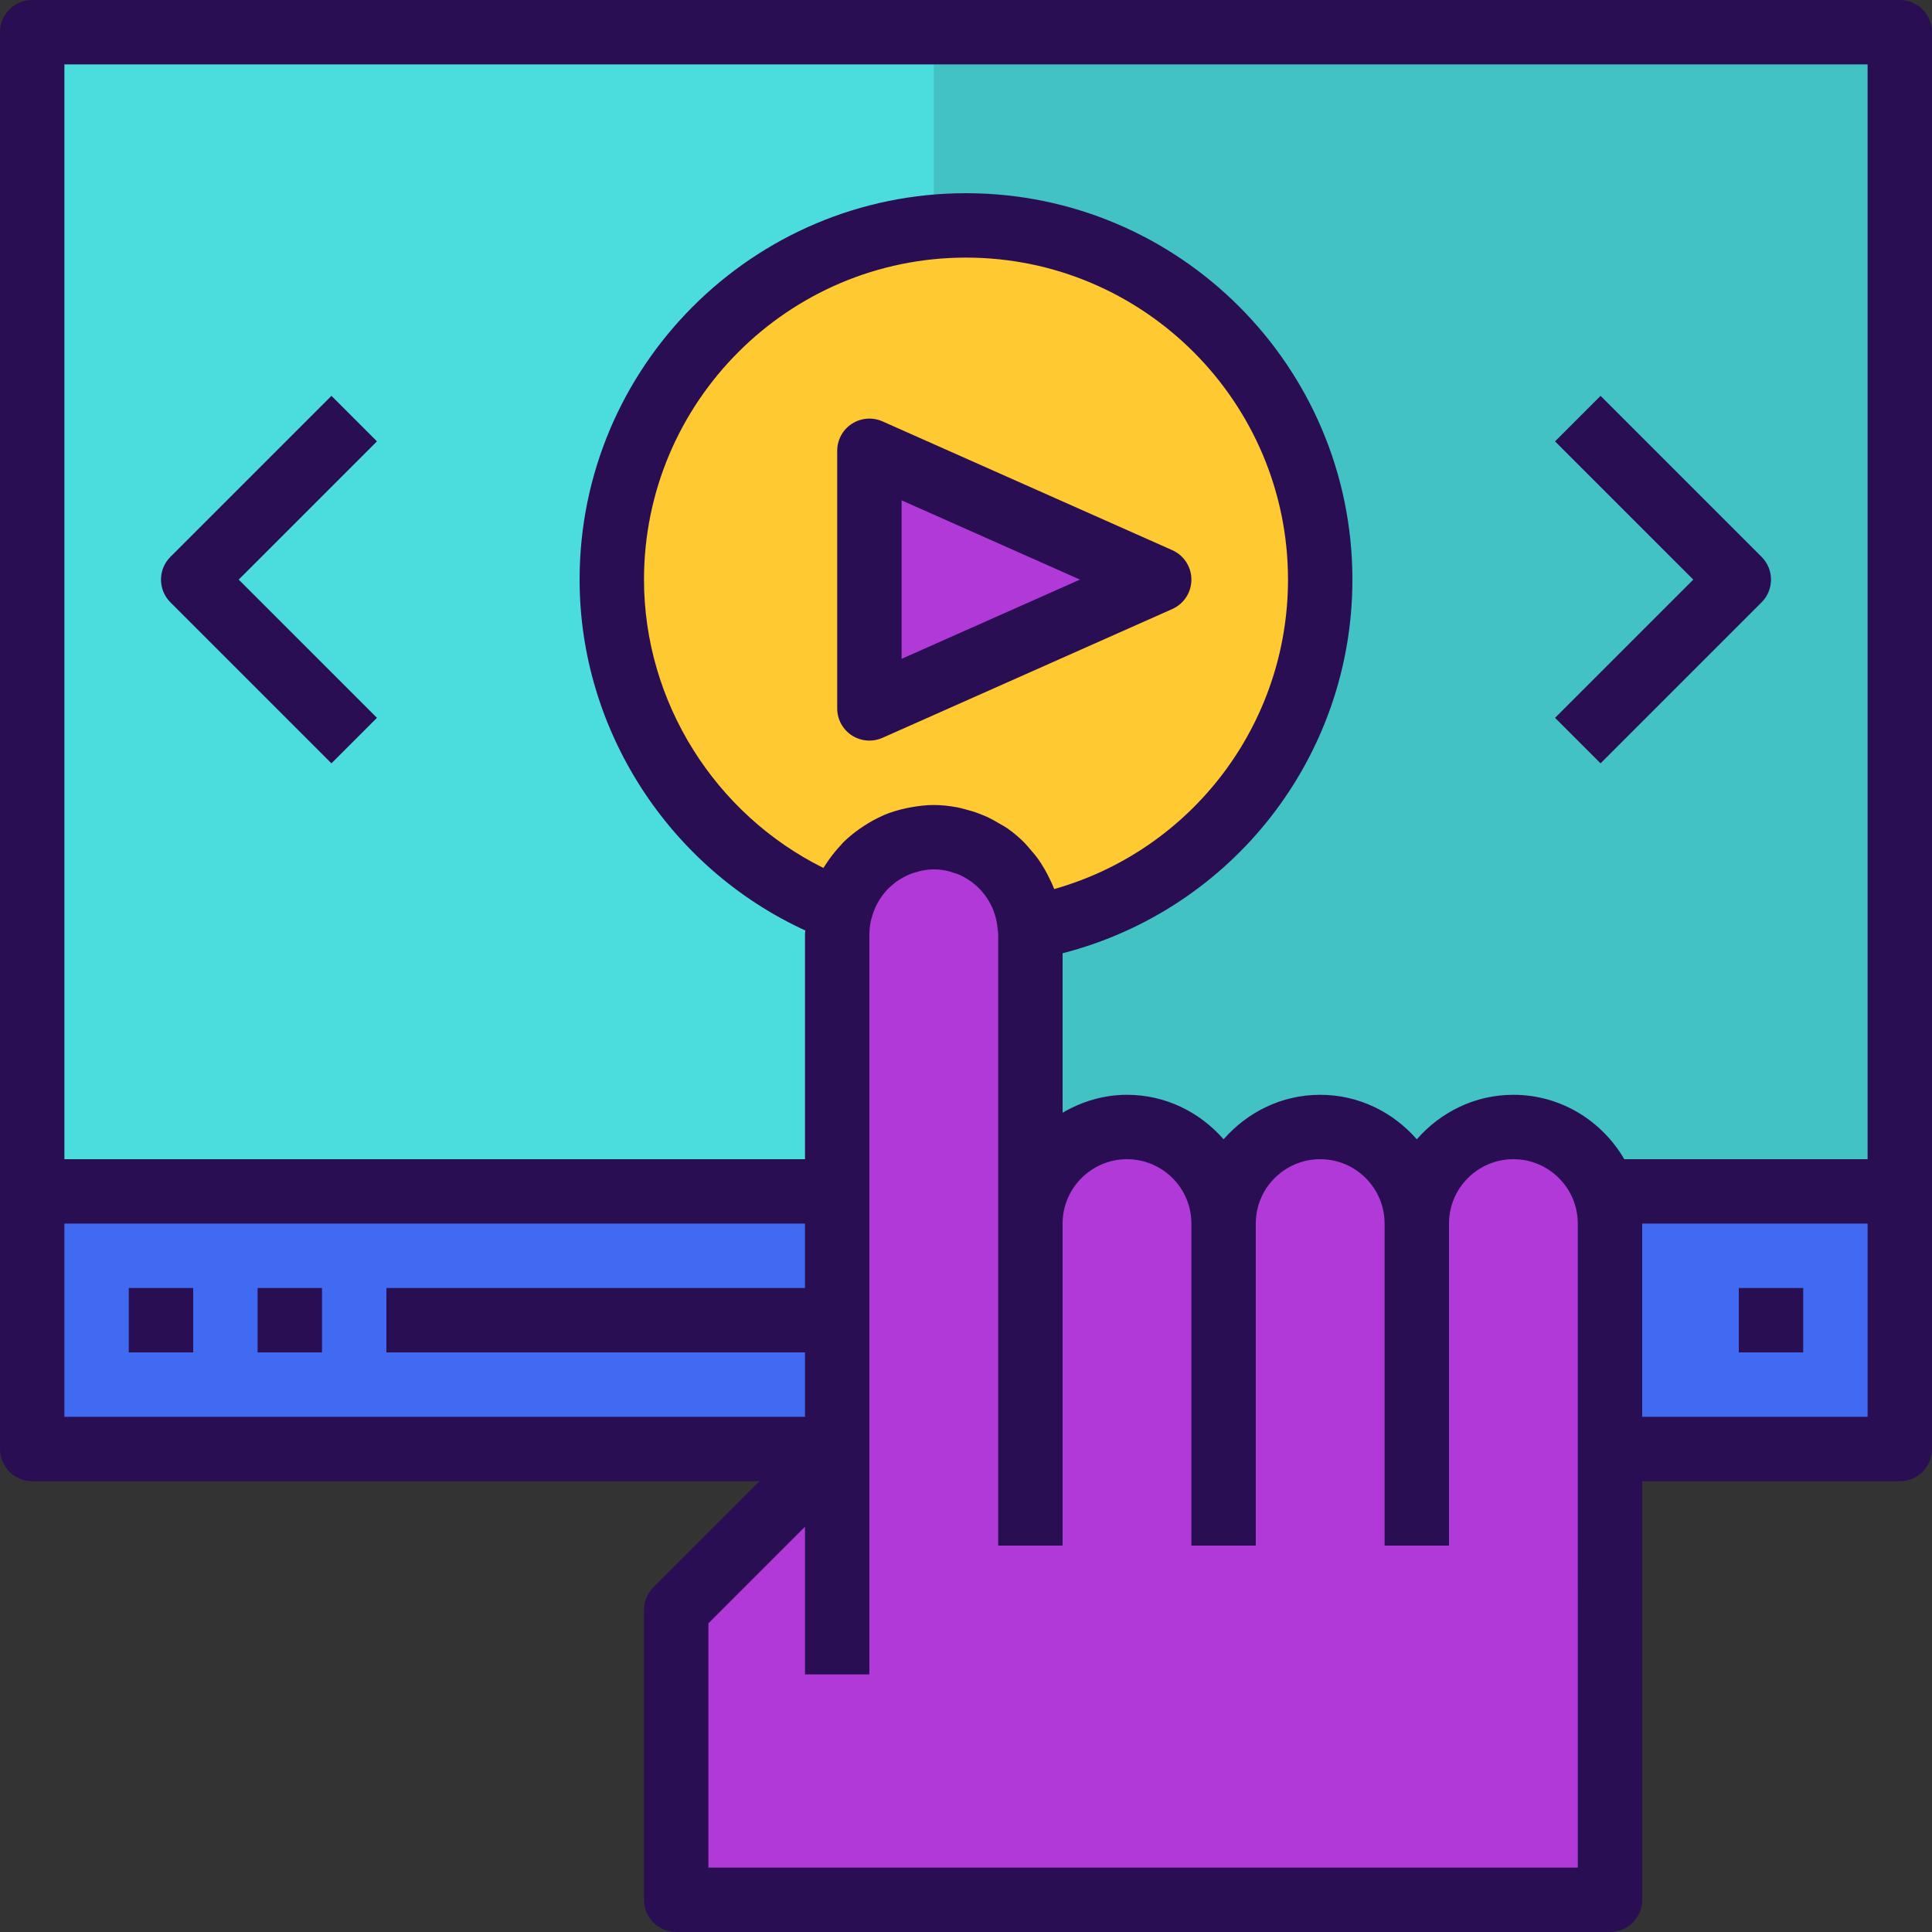 <?xml version="1.0" encoding="iso-8859-1"?>
<!-- Generator: Adobe Illustrator 19.0.0, SVG Export Plug-In . SVG Version: 6.00 Build 0)  -->
<svg version="1.1" id="Capa_1" xmlns="http://www.w3.org/2000/svg" xmlns:xlink="http://www.w3.org/1999/xlink" x="0px" y="0px"
	 viewBox="0 0 480 480" style="enable-background:new 0 0 480 480;" xml:space="preserve">
<rect x="0" y="0" width="480" height="480" fill="#333333" stroke="none"/>
<path style="fill:#C9F4F3;" d="M251.32,217.88c-0.008-0.016-0.024-0.032-0.032-0.04C251.296,217.848,251.312,217.864,251.32,217.88z
	"/>
<path style="fill:#406AF2;" d="M96,328h112v-32H8v64h200v-32H96z M32,328h16H32z M64,328h16H64z"/>
<path style="fill:#4BDDDD;" d="M8,296h200v-64c0-2.016,0.32-3.936,0.784-5.8l0,0C175.616,213.592,152,181.592,152,144
	c0-48.6,39.4-88,88-88s88,39.4,88,88c0,43.184-31.128,79.024-72.152,86.496C255.88,231.008,256,231.488,256,232v72
	c0-13.256,10.744-24,24-24s24,10.744,24,24c0-13.256,10.744-24,24-24s24,10.744,24,24c0-13.256,10.744-24,24-24s24,10.744,24,24v56
	h72v-64h-72h72V8H8V296z M448,328h-16H448z M392,104l40,40l-40,40l40-40L392,104z M88,104l-40,40l40,40l-40-40L88,104z"/>
<rect x="232" y="8" style="fill:#42C2C2;" width="240" height="288"/>
<g>
	<path style="fill:#C9F4F3;" d="M213.824,216.488c0.224-0.256,0.416-0.536,0.648-0.784
		C214.24,215.952,214.048,216.232,213.824,216.488z"/>
	<path style="fill:#C9F4F3;" d="M247.952,214.184c0.168,0.144,0.352,0.272,0.512,0.416
		C248.296,214.456,248.112,214.336,247.952,214.184z"/>
	<path style="fill:#C9F4F3;" d="M217.736,212.792c-0.48,0.36-0.928,0.744-1.376,1.136
		C216.816,213.536,217.264,213.152,217.736,212.792z"/>
	<path style="fill:#C9F4F3;" d="M221.576,210.472c-0.68,0.336-1.344,0.68-1.984,1.08
		C220.232,211.16,220.896,210.808,221.576,210.472z"/>
	<path style="fill:#C9F4F3;" d="M232,208c-1.544,0-3.04,0.176-4.496,0.456C228.96,208.176,230.456,208,232,208z"/>
	<path style="fill:#C9F4F3;" d="M236.736,208.48c-1.528-0.312-3.112-0.48-4.736-0.48C233.624,208,235.2,208.168,236.736,208.48z"/>
	<path style="fill:#C9F4F3;" d="M226,208.848c-0.904,0.24-1.8,0.488-2.664,0.824C224.192,209.344,225.088,209.088,226,208.848z"/>
	<path style="fill:#C9F4F3;" d="M245.04,211.896c-0.424-0.272-0.888-0.472-1.328-0.72
		C244.152,211.424,244.616,211.616,245.04,211.896z"/>
	<path style="fill:#C9F4F3;" d="M241.112,209.816c-0.776-0.32-1.616-0.512-2.432-0.752
		C239.496,209.296,240.336,209.496,241.112,209.816z"/>
	<path style="fill:#C9F4F3;" d="M227.504,208.456c-0.52,0.096-1,0.264-1.504,0.392C226.496,208.72,226.984,208.552,227.504,208.456z
		"/>
	<path style="fill:#C9F4F3;" d="M238.68,209.064c-0.656-0.192-1.272-0.448-1.944-0.584
		C237.408,208.616,238.032,208.872,238.68,209.064z"/>
	<path style="fill:#C9F4F3;" d="M255.848,230.496L255.848,230.496c-0.296-4.712-1.904-9.04-4.528-12.624
		C253.92,221.464,255.552,225.8,255.848,230.496z"/>
	<path style="fill:#C9F4F3;" d="M223.336,209.68c-0.608,0.232-1.184,0.52-1.76,0.8C222.152,210.192,222.728,209.912,223.336,209.68z
		"/>
	<path style="fill:#C9F4F3;" d="M247.952,214.184c-0.92-0.824-1.872-1.616-2.912-2.296
		C246.08,212.576,247.032,213.36,247.952,214.184z"/>
	<path style="fill:#C9F4F3;" d="M243.712,211.176c-0.856-0.48-1.688-0.984-2.6-1.36
		C242.024,210.192,242.864,210.688,243.712,211.176z"/>
	<path style="fill:#C9F4F3;" d="M214.472,215.704c0.584-0.64,1.24-1.208,1.896-1.776
		C215.712,214.496,215.064,215.064,214.472,215.704z"/>
</g>
<path style="fill:#FFC931;" d="M214.472,215.704c0.592-0.64,1.24-1.208,1.896-1.776c0.448-0.392,0.896-0.776,1.376-1.136
	c0.6-0.448,1.208-0.856,1.848-1.24c0.64-0.392,1.304-0.744,1.984-1.08c0.584-0.28,1.152-0.56,1.76-0.8
	c0.864-0.336,1.752-0.592,2.664-0.824c0.504-0.128,0.992-0.296,1.504-0.392c1.456-0.28,2.952-0.456,4.496-0.456
	c1.624,0,3.208,0.168,4.736,0.48c0.672,0.136,1.296,0.392,1.944,0.584c0.816,0.24,1.648,0.432,2.432,0.752
	c0.912,0.376,1.752,0.88,2.6,1.36c0.44,0.248,0.912,0.448,1.328,0.72c1.04,0.68,1.992,1.472,2.912,2.296
	c0.16,0.144,0.352,0.264,0.512,0.416c1.04,0.984,1.976,2.072,2.824,3.224c0.008,0.016,0.024,0.024,0.032,0.04
	c2.624,3.584,4.232,7.912,4.528,12.624C296.872,223.024,328,187.184,328,144c0-48.6-39.4-88-88-88s-88,39.4-88,88
	c0,37.592,23.616,69.592,56.784,82.2l0,0c0.912-3.656,2.672-6.936,5.04-9.712C214.048,216.232,214.24,215.952,214.472,215.704z
	 M216,112l72,32l-72,32V112z"/>
<g>
	<path style="fill:#C9F4F3;" d="M248.456,214.608c1.032,0.992,1.984,2.064,2.824,3.224
		C250.432,216.68,249.496,215.592,248.456,214.608z"/>
	<path style="fill:#C9F4F3;" d="M208.784,226.2c0.912-3.648,2.688-6.936,5.04-9.712C211.456,219.264,209.704,222.544,208.784,226.2z
		"/>
	<path style="fill:#C9F4F3;" d="M219.592,211.552c-0.64,0.392-1.248,0.8-1.848,1.24
		C218.336,212.344,218.952,211.944,219.592,211.552z"/>
</g>
<polygon style="fill:#B139D8;" points="216,112 216,176 288,144 "/>
<rect x="400" y="296" style="fill:#406AF2;" width="72" height="64"/>
<path style="fill:#B139D8;" d="M376,280c-13.256,0-24,10.744-24,24v80v-80c0-13.256-10.744-24-24-24s-24,10.744-24,24v80v-80
	c0-13.256-10.744-24-24-24s-24,10.744-24,24v80v-80v-72c0-0.512-0.12-0.992-0.152-1.504l0,0c-0.296-4.704-1.928-9.04-4.528-12.624
	c-0.008-0.016-0.024-0.032-0.032-0.04c-0.848-1.16-1.792-2.24-2.824-3.224c-0.16-0.152-0.344-0.272-0.512-0.416
	c-0.92-0.832-1.872-1.616-2.912-2.296c-0.424-0.272-0.888-0.472-1.328-0.72c-0.848-0.48-1.688-0.984-2.6-1.36
	c-0.776-0.32-1.616-0.52-2.432-0.752c-0.648-0.192-1.272-0.448-1.944-0.584C235.2,208.168,233.624,208,232,208
	c-1.544,0-3.04,0.176-4.496,0.456c-0.52,0.096-1.008,0.264-1.504,0.392c-0.904,0.232-1.8,0.496-2.664,0.824
	c-0.6,0.24-1.184,0.512-1.76,0.8c-0.68,0.328-1.344,0.688-1.984,1.08c-0.632,0.392-1.256,0.792-1.848,1.24
	c-0.48,0.352-0.92,0.744-1.376,1.136c-0.656,0.568-1.304,1.144-1.896,1.776c-0.232,0.248-0.424,0.528-0.648,0.784
	c-2.352,2.776-4.128,6.064-5.04,9.712c-0.464,1.864-0.784,3.784-0.784,5.8v64v32v32v56v-56l-40,40v72h232v-88v-24v-56
	C400,290.744,389.256,280,376,280z"/>
<g>
	<path style="fill:#2A0E54;" d="M472,0H8C3.576,0,0,3.576,0,8v288v64c0,4.424,3.576,8,8,8h180.688l-26.344,26.344
		C160.84,395.84,160,397.872,160,400v72c0,4.424,3.576,8,8,8h232c4.424,0,8-3.576,8-8V368h64c4.424,0,8-3.576,8-8v-64V8
		C480,3.576,476.424,0,472,0z M16,304h184v16H96v16h104v16H16V304z M204.984,215.016c-0.136,0.216-0.296,0.4-0.424,0.616
		C177.624,202.264,160,174.376,160,144c0-44.112,35.888-80,80-80s80,35.888,80,80c0,36.048-24.008,67.248-58.096,76.888
		c-0.008-0.024-0.016-0.04-0.024-0.064c-0.464-1.232-1.024-2.392-1.632-3.552c-0.24-0.472-0.488-0.928-0.752-1.384
		c-0.608-1.04-1.248-2.04-1.968-2.992c-0.376-0.504-0.792-0.968-1.2-1.448c-0.736-0.872-1.456-1.752-2.28-2.544
		c-1.16-1.112-2.408-2.144-3.72-3.072c-0.68-0.48-1.416-0.856-2.136-1.28c-0.912-0.544-1.832-1.072-2.808-1.528
		c-0.712-0.328-1.432-0.616-2.168-0.896c-1.136-0.432-2.304-0.784-3.496-1.088c-0.64-0.16-1.264-0.344-1.92-0.464
		c-1.888-0.344-3.816-0.576-5.8-0.576c-1.96,0-3.856,0.24-5.728,0.576c-0.456,0.08-0.904,0.168-1.36,0.272
		c-1.808,0.408-3.576,0.928-5.256,1.632c-0.16,0.072-0.312,0.16-0.472,0.232c-1.528,0.672-2.976,1.48-4.368,2.376
		c-0.416,0.264-0.824,0.528-1.224,0.816c-1.424,1.008-2.784,2.096-4.032,3.328c-0.272,0.272-0.504,0.584-0.768,0.864
		c-0.928,0.984-1.792,2.032-2.592,3.136C205.776,213.816,205.368,214.4,204.984,215.016z M392,464H176v-60.688l24-24V416h16V232
		c0-1.288,0.192-2.52,0.48-3.712c0.016-0.056,0.064-0.096,0.072-0.152c0.64-2.56,1.88-4.832,3.528-6.704
		c0.096-0.104,0.176-0.224,0.272-0.328c0.4-0.432,0.848-0.808,1.288-1.192c0.296-0.256,0.592-0.512,0.904-0.744
		c0.392-0.296,0.808-0.56,1.224-0.808c0.424-0.256,0.864-0.496,1.312-0.712c0.384-0.192,0.776-0.368,1.184-0.528
		c0.56-0.216,1.144-0.384,1.736-0.544c0.344-0.088,0.68-0.2,1.024-0.264C230,216.12,230.984,216,232,216
		c1.064,0,2.104,0.112,3.112,0.312c0.672,0.136,1.304,0.368,1.944,0.584c0.304,0.104,0.624,0.168,0.928,0.288
		c0.864,0.352,1.688,0.792,2.464,1.288c0.04,0.024,0.08,0.04,0.12,0.064c4.128,2.672,6.968,7.208,7.296,12.464
		c0,0.064,0.04,0.112,0.048,0.176c0.016,0.28,0.088,0.544,0.088,0.824v72v80h16v-80c0-8.824,7.176-16,16-16s16,7.176,16,16v80h16
		v-80c0-8.824,7.176-16,16-16s16,7.176,16,16v80h16v-80c0-8.824,7.176-16,16-16s16,7.176,16,16V464z M376,272
		c-9.608,0-18.128,4.336-24,11.056c-5.872-6.72-14.392-11.056-24-11.056s-18.128,4.336-24,11.056
		c-5.872-6.72-14.392-11.056-24-11.056c-5.856,0-11.272,1.696-16,4.448v-39.616c42.096-10.816,72-48.784,72-92.832
		c0-52.936-43.064-96-96-96s-96,43.064-96,96c0,37.432,22.304,71.68,56.08,87.176c-0.008,0.28-0.08,0.544-0.08,0.824v56H16V16h448
		v272h-60.448C398,278.48,387.792,272,376,272z M464,352h-56v-48h56V352z"/>
	<rect x="32" y="320" style="fill:#2A0E54;" width="16" height="16"/>
	<rect x="64" y="320" style="fill:#2A0E54;" width="16" height="16"/>
	<rect x="432" y="320" style="fill:#2A0E54;" width="16" height="16"/>
	<path style="fill:#2A0E54;" d="M211.64,182.712c1.32,0.848,2.84,1.288,4.36,1.288c1.104,0,2.208-0.224,3.248-0.688l72-32
		c2.896-1.288,4.752-4.144,4.752-7.312s-1.856-6.024-4.752-7.312l-72-32c-2.48-1.096-5.336-0.864-7.608,0.6
		c-2.272,1.48-3.64,4-3.64,6.712v64C208,178.712,209.368,181.232,211.64,182.712z M224,124.312L268.304,144L224,163.688V124.312z"/>
	<path style="fill:#2A0E54;" d="M437.656,138.344l-40-40l-11.312,11.312L420.688,144l-34.344,34.344l11.312,11.312l40-40
		C440.784,146.528,440.784,141.472,437.656,138.344z"/>
	<path style="fill:#2A0E54;" d="M82.344,98.344l-40,40c-3.128,3.128-3.128,8.184,0,11.312l40,40l11.312-11.312L59.312,144
		l34.344-34.344L82.344,98.344z"/>
</g>
<g>
</g>
<g>
</g>
<g>
</g>
<g>
</g>
<g>
</g>
<g>
</g>
<g>
</g>
<g>
</g>
<g>
</g>
<g>
</g>
<g>
</g>
<g>
</g>
<g>
</g>
<g>
</g>
<g>
</g>
</svg>
